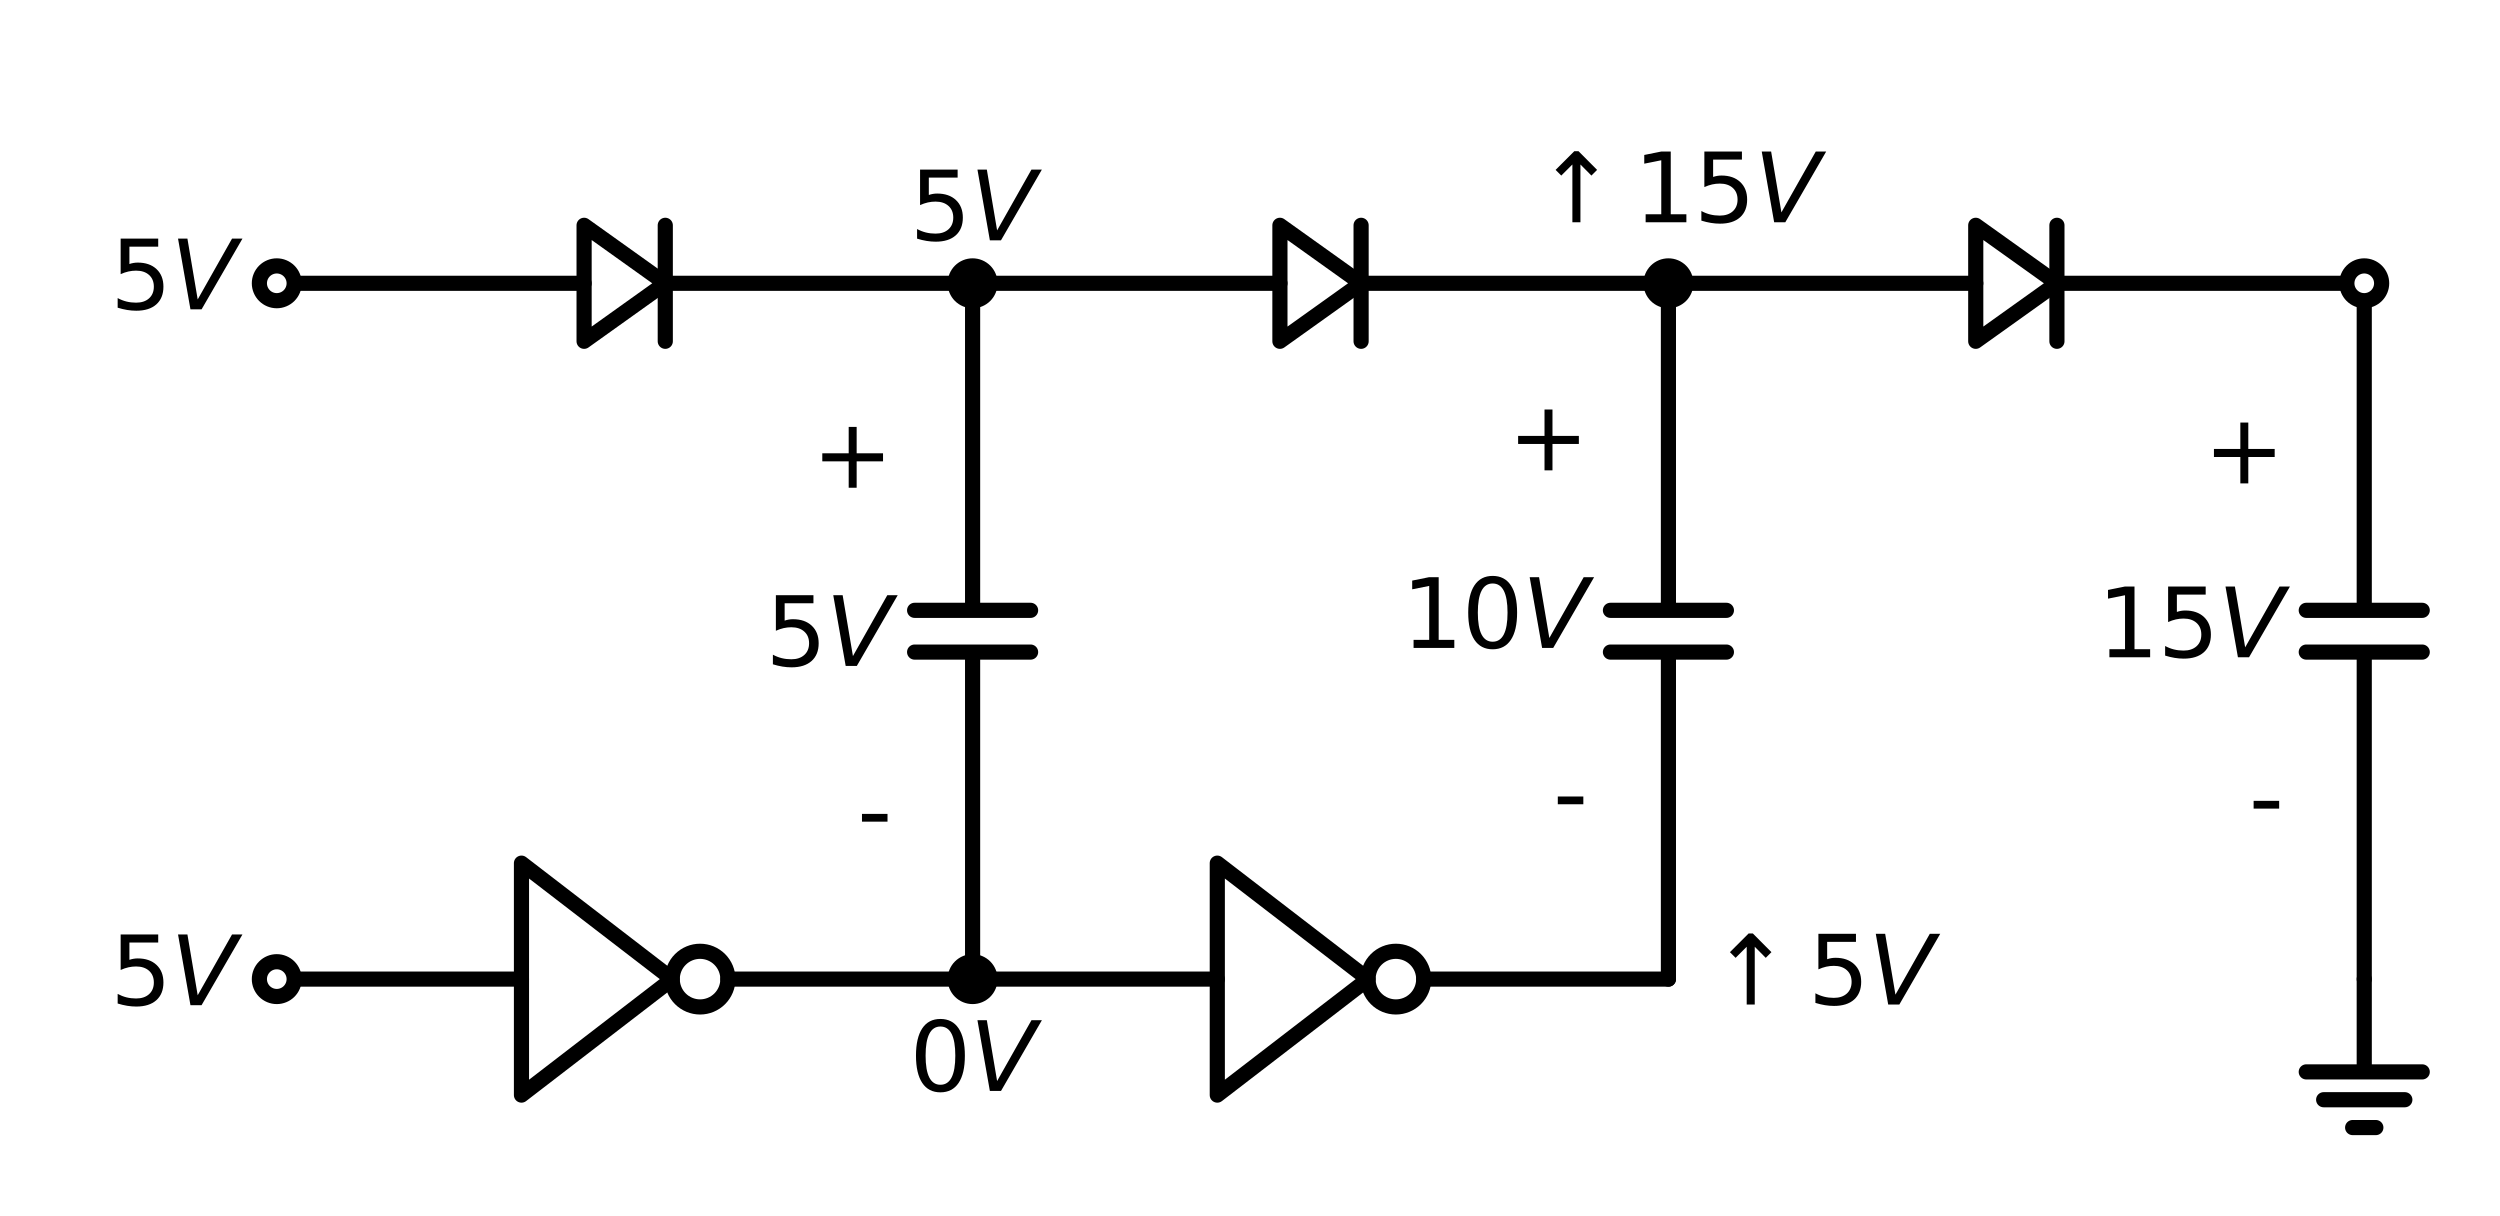 <?xml version="1.0" encoding="utf-8" standalone="no"?>
<!DOCTYPE svg PUBLIC "-//W3C//DTD SVG 1.1//EN"
  "http://www.w3.org/Graphics/SVG/1.1/DTD/svg11.dtd">
<svg xmlns:xlink="http://www.w3.org/1999/xlink" width="329.825pt" height="160.43pt" viewBox="0 0 329.825 160.43" xmlns="http://www.w3.org/2000/svg" version="1.1">
 <defs>
  <style type="text/css">*{stroke-linejoin: round; stroke-linecap: butt}</style>
 </defs>
 <g id="figure_1">
  <g id="patch_1">
   <path d="M 0 160.43 
L 329.825 160.43 
L 329.825 0 
L 0 0 
z
" style="fill: #ffffff"/>
  </g>
  <g id="axes_1">
   <g id="patch_2">
    <path d="M 77.06 29.725 
L 87.77 37.375 
L 77.06 45.025 
L 77.06 29.725 
z
" clip-path="url(#p6a469e16fa)" style="fill: none; stroke: #000000; stroke-width: 2; stroke-linecap: round"/>
   </g>
   <g id="patch_3">
    <path d="M 92.36 132.847 
C 93.334 132.847 94.268 132.46 94.956 131.771 
C 95.645 131.083 96.032 130.149 96.032 129.175 
C 96.032 128.201 95.645 127.267 94.956 126.579 
C 94.268 125.89 93.334 125.503 92.36 125.503 
C 91.386 125.503 90.452 125.89 89.763 126.579 
C 89.075 127.267 88.688 128.201 88.688 129.175 
C 88.688 130.149 89.075 131.083 89.763 131.771 
C 90.452 132.46 91.386 132.847 92.36 132.847 
L 92.36 132.847 
z
" clip-path="url(#p6a469e16fa)" style="fill: none; stroke: #000000; stroke-width: 2; stroke-linejoin: miter"/>
   </g>
   <g id="patch_4">
    <path d="M 184.16 132.847 
C 185.134 132.847 186.068 132.46 186.756 131.771 
C 187.445 131.083 187.832 130.149 187.832 129.175 
C 187.832 128.201 187.445 127.267 186.756 126.579 
C 186.068 125.89 185.134 125.503 184.16 125.503 
C 183.186 125.503 182.252 125.89 181.563 126.579 
C 180.875 127.267 180.488 128.201 180.488 129.175 
C 180.488 130.149 180.875 131.083 181.563 131.771 
C 182.252 132.46 183.186 132.847 184.16 132.847 
L 184.16 132.847 
z
" clip-path="url(#p6a469e16fa)" style="fill: none; stroke: #000000; stroke-width: 2; stroke-linejoin: miter"/>
   </g>
   <g id="patch_5">
    <path d="M 168.86 29.725 
L 179.57 37.375 
L 168.86 45.025 
L 168.86 29.725 
z
" clip-path="url(#p6a469e16fa)" style="fill: none; stroke: #000000; stroke-width: 2; stroke-linecap: round"/>
   </g>
   <g id="patch_6">
    <path d="M 260.66 29.725 
L 271.37 37.375 
L 260.66 45.025 
L 260.66 29.725 
z
" clip-path="url(#p6a469e16fa)" style="fill: none; stroke: #000000; stroke-width: 2; stroke-linecap: round"/>
   </g>
   <g id="line2d_1">
    <path d="M 36.515 37.375 
L 77.06 37.375 
M 87.77 29.725 
L 87.77 45.025 
M 87.77 37.375 
L 128.315 37.375 
" clip-path="url(#p6a469e16fa)" style="fill: none; stroke: #000000; stroke-width: 2; stroke-linecap: round"/>
   </g>
   <g id="line2d_2">
    <path d="M 128.315 37.375 
L 128.315 80.521 
M 135.965 80.521 
L 120.665 80.521 
M 135.965 86.029 
L 120.665 86.029 
M 128.315 86.029 
L 128.315 129.175 
" clip-path="url(#p6a469e16fa)" style="fill: none; stroke: #000000; stroke-width: 2; stroke-linecap: round"/>
   </g>
   <g id="line2d_3">
    <path d="M 128.315 129.175 
L 96.032 129.175 
M 68.798 129.175 
L 36.515 129.175 
" clip-path="url(#p6a469e16fa)" style="fill: none; stroke: #000000; stroke-width: 2; stroke-linecap: round"/>
   </g>
   <g id="line2d_4">
    <path d="M 68.798 144.475 
L 68.798 113.875 
L 88.688 129.175 
L 68.798 144.475 
" clip-path="url(#p6a469e16fa)" style="fill: none; stroke: #000000; stroke-width: 2; stroke-linecap: round"/>
   </g>
   <g id="line2d_5">
    <path d="M 128.315 129.175 
L 160.598 129.175 
M 187.832 129.175 
L 220.115 129.175 
" clip-path="url(#p6a469e16fa)" style="fill: none; stroke: #000000; stroke-width: 2; stroke-linecap: round"/>
   </g>
   <g id="line2d_6">
    <path d="M 160.598 113.875 
L 180.488 129.175 
L 160.598 144.475 
L 160.598 113.875 
" clip-path="url(#p6a469e16fa)" style="fill: none; stroke: #000000; stroke-width: 2; stroke-linecap: round"/>
   </g>
   <g id="line2d_7">
    <path d="M 220.115 129.175 
L 220.115 86.029 
M 212.465 86.029 
L 227.765 86.029 
M 212.465 80.521 
L 227.765 80.521 
M 220.115 80.521 
L 220.115 37.375 
" clip-path="url(#p6a469e16fa)" style="fill: none; stroke: #000000; stroke-width: 2; stroke-linecap: round"/>
   </g>
   <g id="line2d_8">
    <path d="M 128.315 37.375 
L 168.86 37.375 
M 179.57 29.725 
L 179.57 45.025 
M 179.57 37.375 
L 220.115 37.375 
" clip-path="url(#p6a469e16fa)" style="fill: none; stroke: #000000; stroke-width: 2; stroke-linecap: round"/>
   </g>
   <g id="line2d_9">
    <path d="M 220.115 37.375 
L 260.66 37.375 
M 271.37 29.725 
L 271.37 45.025 
M 271.37 37.375 
L 311.915 37.375 
" clip-path="url(#p6a469e16fa)" style="fill: none; stroke: #000000; stroke-width: 2; stroke-linecap: round"/>
   </g>
   <g id="line2d_10">
    <path d="M 311.915 37.375 
L 311.915 80.521 
M 319.565 80.521 
L 304.265 80.521 
M 319.565 86.029 
L 304.265 86.029 
M 311.915 86.029 
L 311.915 129.175 
" clip-path="url(#p6a469e16fa)" style="fill: none; stroke: #000000; stroke-width: 2; stroke-linecap: round"/>
   </g>
   <g id="line2d_11">
    <path d="M 311.915 129.175 
L 311.915 141.415 
L 304.265 141.415 
L 319.565 141.415 
M 306.56 145.087 
L 317.27 145.087 
M 310.385 148.759 
L 313.445 148.759 
" clip-path="url(#p6a469e16fa)" style="fill: none; stroke: #000000; stroke-width: 2; stroke-linecap: round"/>
   </g>
   <g id="patch_7">
    <path d="M 128.315 39.67 
C 128.923 39.67 129.507 39.428 129.938 38.998 
C 130.368 38.567 130.61 37.984 130.61 37.375 
C 130.61 36.766 130.368 36.183 129.938 35.752 
C 129.507 35.322 128.923 35.08 128.315 35.08 
C 127.706 35.08 127.122 35.322 126.692 35.752 
C 126.262 36.183 126.02 36.766 126.02 37.375 
C 126.02 37.984 126.262 38.567 126.692 38.998 
C 127.122 39.428 127.706 39.67 128.315 39.67 
z
" clip-path="url(#p6a469e16fa)" style="stroke: #000000; stroke-width: 2; stroke-linejoin: miter"/>
   </g>
   <g id="patch_8">
    <path d="M 36.515 39.67 
C 37.123 39.67 37.707 39.428 38.138 38.998 
C 38.568 38.567 38.81 37.984 38.81 37.375 
C 38.81 36.766 38.568 36.183 38.138 35.752 
C 37.707 35.322 37.123 35.08 36.515 35.08 
C 35.906 35.08 35.322 35.322 34.892 35.752 
C 34.462 36.183 34.22 36.766 34.22 37.375 
C 34.22 37.984 34.462 38.567 34.892 38.998 
C 35.322 39.428 35.906 39.67 36.515 39.67 
z
" clip-path="url(#p6a469e16fa)" style="fill: #ffffff; stroke: #000000; stroke-width: 2; stroke-linejoin: miter"/>
   </g>
   <g id="text_1">
    <g clip-path="url(#p6a469e16fa)">
     <!-- $5V$ -->
     <g transform="translate(14.535 40.824) scale(0.125 -0.125)">
      <defs>
       <path id="DejaVuSans-35" d="M 691 4666 
L 3169 4666 
L 3169 4134 
L 1269 4134 
L 1269 2991 
Q 1406 3038 1543 3061 
Q 1681 3084 1819 3084 
Q 2600 3084 3056 2656 
Q 3513 2228 3513 1497 
Q 3513 744 3044 326 
Q 2575 -91 1722 -91 
Q 1428 -91 1123 -41 
Q 819 9 494 109 
L 494 744 
Q 775 591 1075 516 
Q 1375 441 1709 441 
Q 2250 441 2565 725 
Q 2881 1009 2881 1497 
Q 2881 1984 2565 2268 
Q 2250 2553 1709 2553 
Q 1456 2553 1204 2497 
Q 953 2441 691 2322 
L 691 4666 
z
" transform="scale(0.016)"/>
       <path id="DejaVuSans-Oblique-56" d="M 1319 0 
L 500 4666 
L 1119 4666 
L 1797 653 
L 4063 4666 
L 4750 4666 
L 2053 0 
L 1319 0 
z
" transform="scale(0.016)"/>
      </defs>
      <use xlink:href="#DejaVuSans-35" transform="translate(0 0.094)"/>
      <use xlink:href="#DejaVuSans-Oblique-56" transform="translate(63.623 0.094)"/>
     </g>
    </g>
   </g>
   <g id="patch_9">
    <path d="M 128.315 131.47 
C 128.923 131.47 129.507 131.228 129.938 130.798 
C 130.368 130.367 130.61 129.784 130.61 129.175 
C 130.61 128.566 130.368 127.983 129.938 127.552 
C 129.507 127.122 128.923 126.88 128.315 126.88 
C 127.706 126.88 127.122 127.122 126.692 127.552 
C 126.262 127.983 126.02 128.566 126.02 129.175 
C 126.02 129.784 126.262 130.367 126.692 130.798 
C 127.122 131.228 127.706 131.47 128.315 131.47 
z
" clip-path="url(#p6a469e16fa)" style="stroke: #000000; stroke-width: 2; stroke-linejoin: miter"/>
   </g>
   <g id="text_2">
    <g clip-path="url(#p6a469e16fa)">
     <!-- + -->
     <g transform="translate(107.13 64.348) scale(0.125 -0.125)">
      <defs>
       <path id="DejaVuSans-2b" d="M 2944 4013 
L 2944 2272 
L 4684 2272 
L 4684 1741 
L 2944 1741 
L 2944 0 
L 2419 0 
L 2419 1741 
L 678 1741 
L 678 2272 
L 2419 2272 
L 2419 4013 
L 2944 4013 
z
" transform="scale(0.016)"/>
      </defs>
      <use xlink:href="#DejaVuSans-2b"/>
     </g>
    </g>
   </g>
   <g id="text_3">
    <g clip-path="url(#p6a469e16fa)">
     <!-- $5V$ -->
     <g transform="translate(100.98 87.872) scale(0.125 -0.125)">
      <use xlink:href="#DejaVuSans-35" transform="translate(0 0.094)"/>
      <use xlink:href="#DejaVuSans-Oblique-56" transform="translate(63.623 0.094)"/>
     </g>
    </g>
   </g>
   <g id="text_4">
    <g clip-path="url(#p6a469e16fa)">
     <!-- - -->
     <g transform="translate(113.095 111.395) scale(0.125 -0.125)">
      <defs>
       <path id="DejaVuSans-2d" d="M 313 2009 
L 1997 2009 
L 1997 1497 
L 313 1497 
L 313 2009 
z
" transform="scale(0.016)"/>
      </defs>
      <use xlink:href="#DejaVuSans-2d"/>
     </g>
    </g>
   </g>
   <g id="text_5">
    <g clip-path="url(#p6a469e16fa)">
     <!-- $0V$ -->
     <g transform="translate(120.002 144.028) scale(0.125 -0.125)">
      <defs>
       <path id="DejaVuSans-30" d="M 2034 4250 
Q 1547 4250 1301 3770 
Q 1056 3291 1056 2328 
Q 1056 1369 1301 889 
Q 1547 409 2034 409 
Q 2525 409 2770 889 
Q 3016 1369 3016 2328 
Q 3016 3291 2770 3770 
Q 2525 4250 2034 4250 
z
M 2034 4750 
Q 2819 4750 3233 4129 
Q 3647 3509 3647 2328 
Q 3647 1150 3233 529 
Q 2819 -91 2034 -91 
Q 1250 -91 836 529 
Q 422 1150 422 2328 
Q 422 3509 836 4129 
Q 1250 4750 2034 4750 
z
" transform="scale(0.016)"/>
      </defs>
      <use xlink:href="#DejaVuSans-30" transform="translate(0 0.781)"/>
      <use xlink:href="#DejaVuSans-Oblique-56" transform="translate(63.623 0.781)"/>
     </g>
    </g>
   </g>
   <g id="text_6">
    <g clip-path="url(#p6a469e16fa)">
     <!-- $5V$ -->
     <g transform="translate(120.002 31.715) scale(0.125 -0.125)">
      <use xlink:href="#DejaVuSans-35" transform="translate(0 0.094)"/>
      <use xlink:href="#DejaVuSans-Oblique-56" transform="translate(63.623 0.094)"/>
     </g>
    </g>
   </g>
   <g id="patch_10">
    <path d="M 36.515 131.47 
C 37.123 131.47 37.707 131.228 38.138 130.798 
C 38.568 130.367 38.81 129.784 38.81 129.175 
C 38.81 128.566 38.568 127.983 38.138 127.552 
C 37.707 127.122 37.123 126.88 36.515 126.88 
C 35.906 126.88 35.322 127.122 34.892 127.552 
C 34.462 127.983 34.22 128.566 34.22 129.175 
C 34.22 129.784 34.462 130.367 34.892 130.798 
C 35.322 131.228 35.906 131.47 36.515 131.47 
z
" clip-path="url(#p6a469e16fa)" style="fill: #ffffff; stroke: #000000; stroke-width: 2; stroke-linejoin: miter"/>
   </g>
   <g id="text_7">
    <g clip-path="url(#p6a469e16fa)">
     <!-- $5V$ -->
     <g transform="translate(14.535 132.624) scale(0.125 -0.125)">
      <use xlink:href="#DejaVuSans-35" transform="translate(0 0.094)"/>
      <use xlink:href="#DejaVuSans-Oblique-56" transform="translate(63.623 0.094)"/>
     </g>
    </g>
   </g>
   <g id="text_8">
    <g clip-path="url(#p6a469e16fa)">
     <!-- $\uparrow 5 V$ -->
     <g transform="translate(223.175 132.624) scale(0.125 -0.125)">
      <defs>
       <path id="DejaVuSans-2191" d="M 2541 4688 
L 2822 4688 
L 4047 3456 
L 3672 3081 
L 2947 3813 
L 2947 0 
L 2416 0 
L 2416 3813 
L 1684 3081 
L 1309 3456 
L 2541 4688 
z
" transform="scale(0.016)"/>
      </defs>
      <use xlink:href="#DejaVuSans-2191" transform="translate(19.482 0.75)"/>
      <use xlink:href="#DejaVuSans-35" transform="translate(122.754 0.75)"/>
      <use xlink:href="#DejaVuSans-Oblique-56" transform="translate(186.377 0.75)"/>
     </g>
    </g>
   </g>
   <g id="patch_11">
    <path d="M 220.115 39.67 
C 220.723 39.67 221.307 39.428 221.738 38.998 
C 222.168 38.567 222.41 37.984 222.41 37.375 
C 222.41 36.766 222.168 36.183 221.738 35.752 
C 221.307 35.322 220.723 35.08 220.115 35.08 
C 219.506 35.08 218.922 35.322 218.492 35.752 
C 218.062 36.183 217.82 36.766 217.82 37.375 
C 217.82 37.984 218.062 38.567 218.492 38.998 
C 218.922 39.428 219.506 39.67 220.115 39.67 
z
" clip-path="url(#p6a469e16fa)" style="stroke: #000000; stroke-width: 2; stroke-linejoin: miter"/>
   </g>
   <g id="text_9">
    <g clip-path="url(#p6a469e16fa)">
     <!-- - -->
     <g transform="translate(204.895 109.1) scale(0.125 -0.125)">
      <use xlink:href="#DejaVuSans-2d"/>
     </g>
    </g>
   </g>
   <g id="text_10">
    <g clip-path="url(#p6a469e16fa)">
     <!-- $10V$ -->
     <g transform="translate(184.905 85.577) scale(0.125 -0.125)">
      <defs>
       <path id="DejaVuSans-31" d="M 794 531 
L 1825 531 
L 1825 4091 
L 703 3866 
L 703 4441 
L 1819 4666 
L 2450 4666 
L 2450 531 
L 3481 531 
L 3481 0 
L 794 0 
L 794 531 
z
" transform="scale(0.016)"/>
      </defs>
      <use xlink:href="#DejaVuSans-31" transform="translate(0 0.781)"/>
      <use xlink:href="#DejaVuSans-30" transform="translate(63.623 0.781)"/>
      <use xlink:href="#DejaVuSans-Oblique-56" transform="translate(127.246 0.781)"/>
     </g>
    </g>
   </g>
   <g id="text_11">
    <g clip-path="url(#p6a469e16fa)">
     <!-- + -->
     <g transform="translate(198.93 62.053) scale(0.125 -0.125)">
      <use xlink:href="#DejaVuSans-2b"/>
     </g>
    </g>
   </g>
   <g id="text_12">
    <g clip-path="url(#p6a469e16fa)">
     <!-- $\uparrow 15V$ -->
     <g transform="translate(200.177 29.42) scale(0.125 -0.125)">
      <use xlink:href="#DejaVuSans-2191" transform="translate(19.482 0.75)"/>
      <use xlink:href="#DejaVuSans-31" transform="translate(122.754 0.75)"/>
      <use xlink:href="#DejaVuSans-35" transform="translate(186.377 0.75)"/>
      <use xlink:href="#DejaVuSans-Oblique-56" transform="translate(250 0.75)"/>
     </g>
    </g>
   </g>
   <g id="patch_12">
    <path d="M 311.915 39.67 
C 312.523 39.67 313.107 39.428 313.538 38.998 
C 313.968 38.567 314.21 37.984 314.21 37.375 
C 314.21 36.766 313.968 36.183 313.538 35.752 
C 313.107 35.322 312.523 35.08 311.915 35.08 
C 311.306 35.08 310.722 35.322 310.292 35.752 
C 309.862 36.183 309.62 36.766 309.62 37.375 
C 309.62 37.984 309.862 38.567 310.292 38.998 
C 310.722 39.428 311.306 39.67 311.915 39.67 
z
" clip-path="url(#p6a469e16fa)" style="fill: #ffffff; stroke: #000000; stroke-width: 2; stroke-linejoin: miter"/>
   </g>
   <g id="text_13">
    <g clip-path="url(#p6a469e16fa)">
     <!-- + -->
     <g transform="translate(290.73 63.774) scale(0.125 -0.125)">
      <use xlink:href="#DejaVuSans-2b"/>
     </g>
    </g>
   </g>
   <g id="text_14">
    <g clip-path="url(#p6a469e16fa)">
     <!-- $15V$ -->
     <g transform="translate(276.705 86.724) scale(0.125 -0.125)">
      <use xlink:href="#DejaVuSans-31" transform="translate(0 0.094)"/>
      <use xlink:href="#DejaVuSans-35" transform="translate(63.623 0.094)"/>
      <use xlink:href="#DejaVuSans-Oblique-56" transform="translate(127.246 0.094)"/>
     </g>
    </g>
   </g>
   <g id="text_15">
    <g clip-path="url(#p6a469e16fa)">
     <!-- - -->
     <g transform="translate(296.695 109.674) scale(0.125 -0.125)">
      <use xlink:href="#DejaVuSans-2d"/>
     </g>
    </g>
   </g>
  </g>
 </g>
 <defs>
  <clipPath id="p6a469e16fa">
   <rect x="7.2" y="7.2" width="315.425" height="146.03"/>
  </clipPath>
 </defs>
</svg>